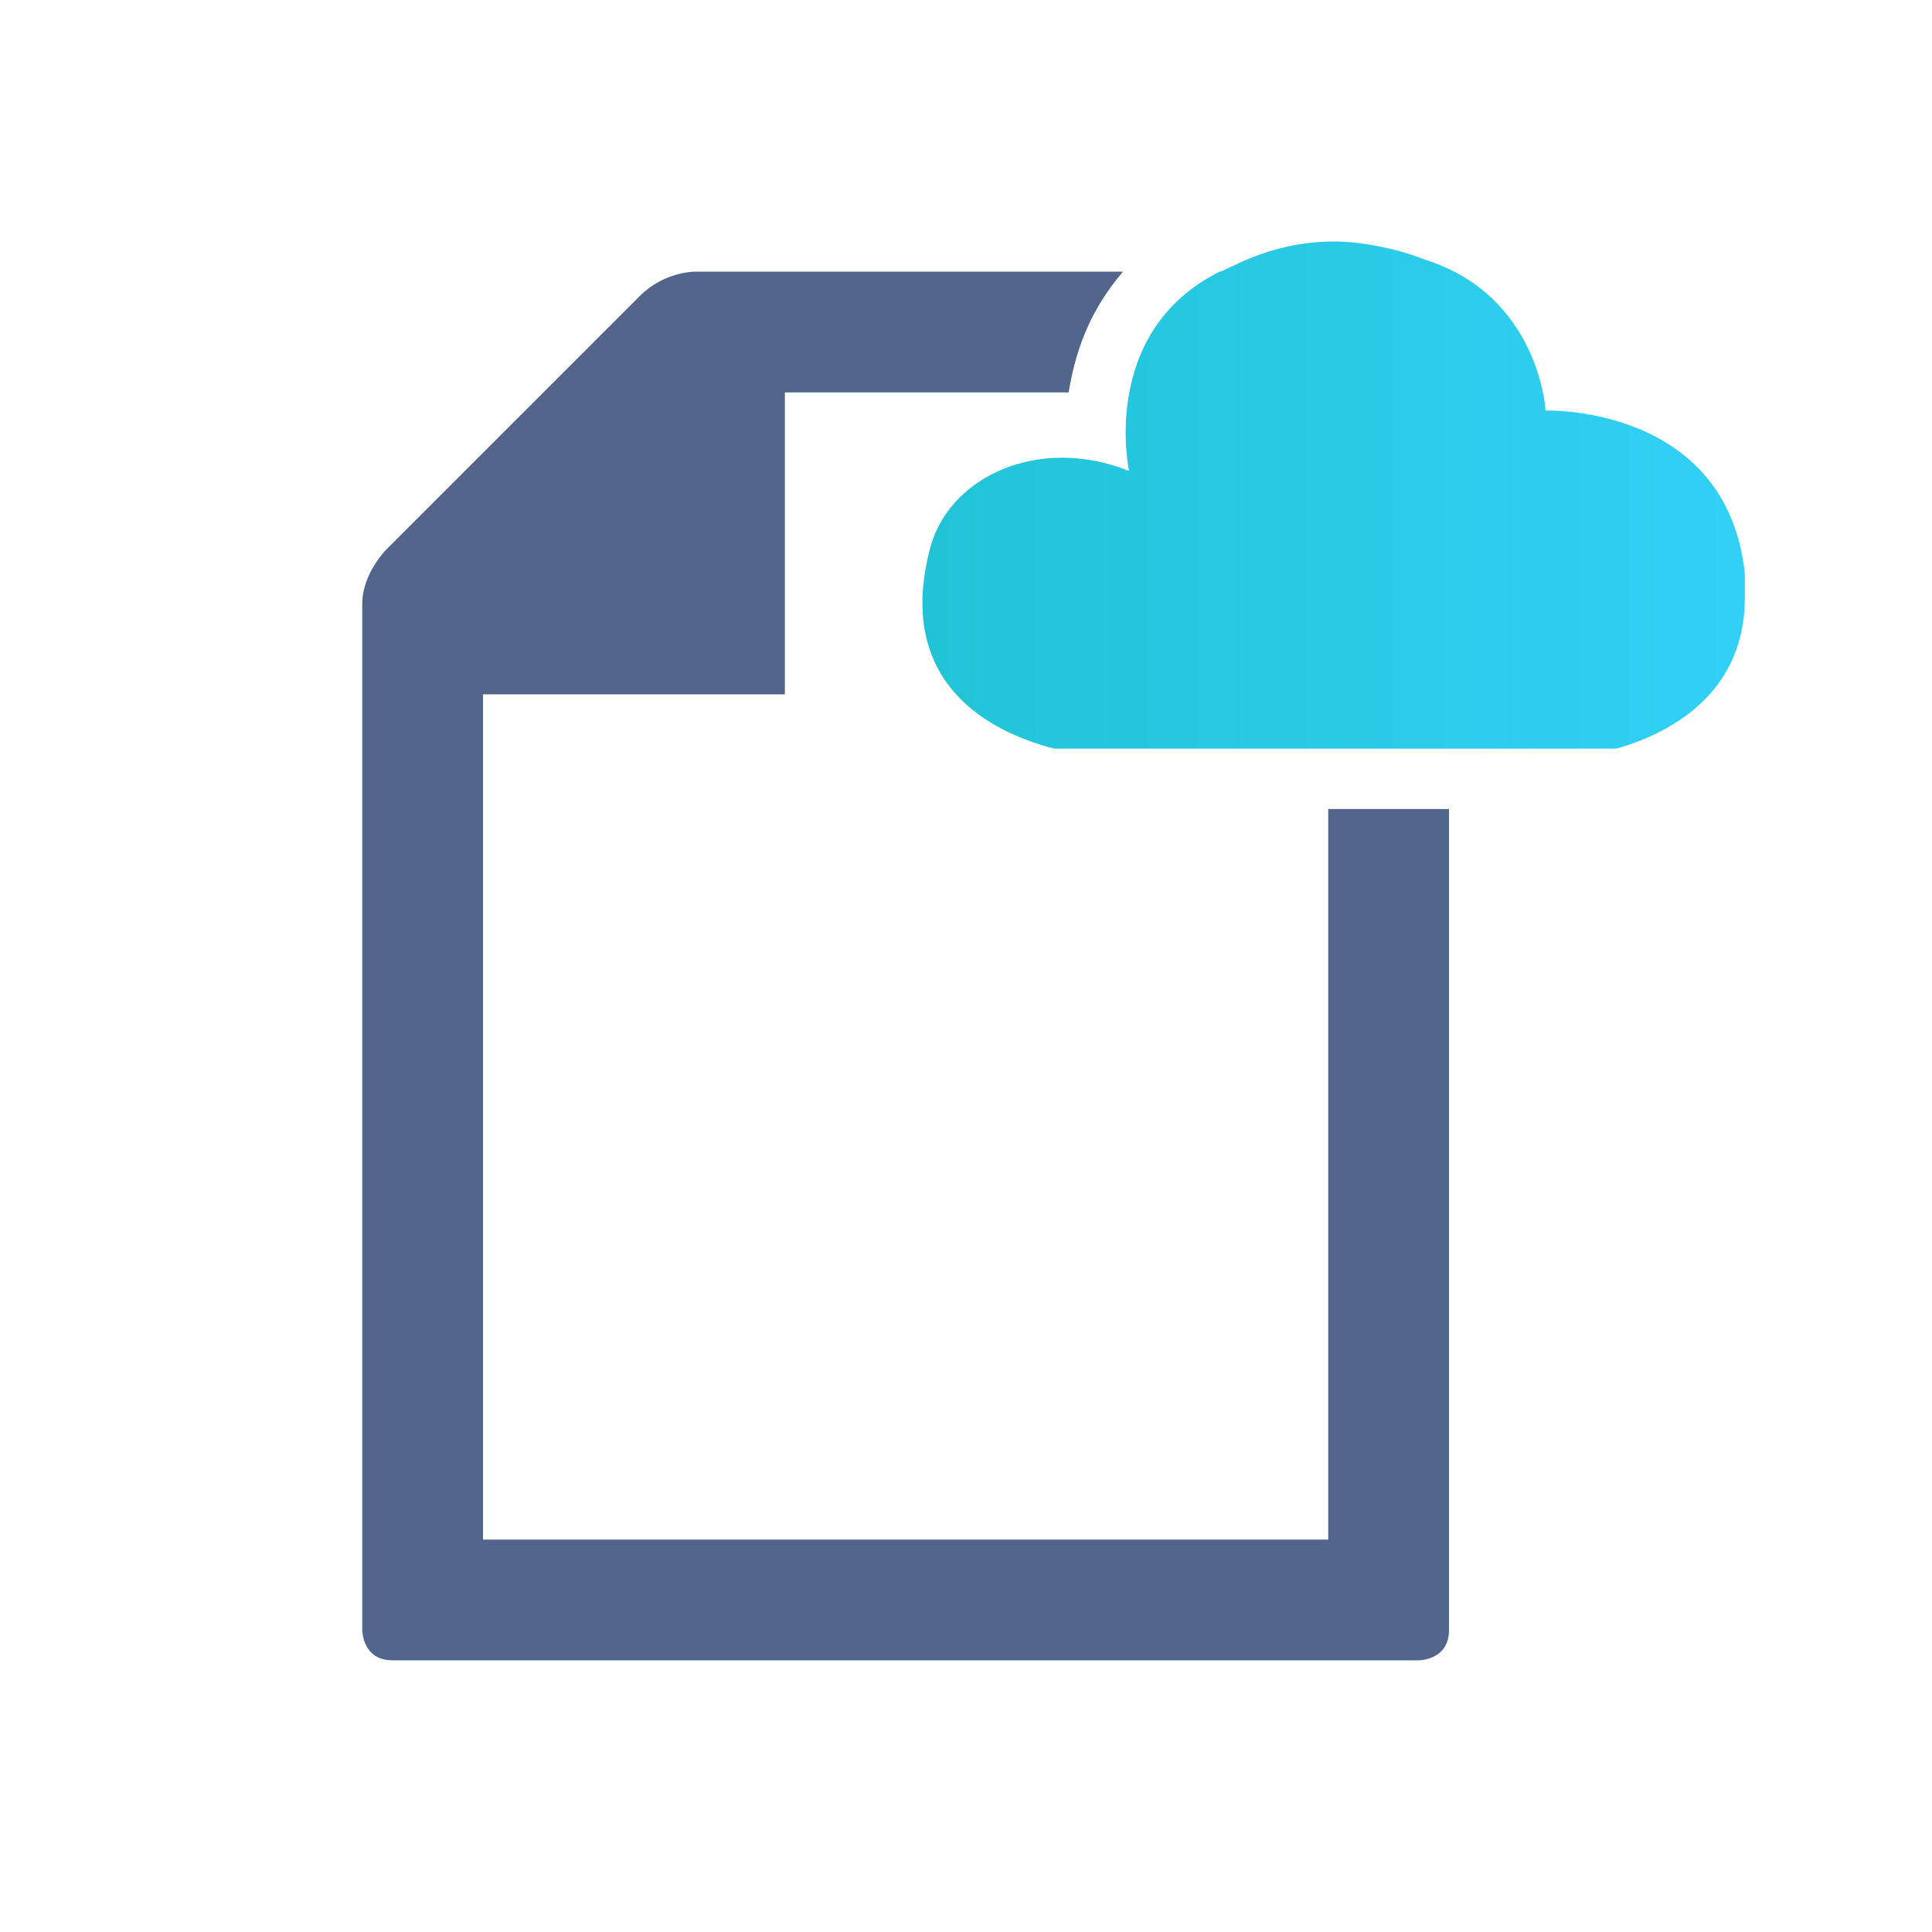 <?xml version="1.0" encoding="utf-8"?>
<!-- Generator: Adobe Illustrator 18.1.1, SVG Export Plug-In . SVG Version: 6.00 Build 0)  -->
<!DOCTYPE svg PUBLIC "-//W3C//DTD SVG 1.1//EN" "http://www.w3.org/Graphics/SVG/1.1/DTD/svg11.dtd">
<svg version="1.1" id="Layer_1" xmlns="http://www.w3.org/2000/svg" xmlns:xlink="http://www.w3.org/1999/xlink" x="0px" y="0px"
	 viewBox="0 0 32 32" enable-background="new 0 0 32 32" xml:space="preserve">
<g>
	<defs>
		<rect id="SVGID_1_" x="6" y="4" width="23" height="23.5"/>
	</defs>
	<clipPath id="SVGID_2_">
		<use xlink:href="#SVGID_1_"  overflow="visible"/>
	</clipPath>
	<path clip-path="url(#SVGID_2_)" fill="#52658A" d="M18.6,4.5h-7.1c0,0-0.5,0-0.9,0.4L6.4,9.1C6.4,9.1,6,9.5,6,10v17
		c0,0,0,0.5,0.5,0.5h17c0,0,0.5,0,0.5-0.5V13.4l-2,0v12.1H8v-14h5v-5h4.7C17.8,5.9,18,5.2,18.6,4.5"/>
</g>
<g>
	<defs>
		<path id="SVGID_3_" d="M20.2,4.5c-2,1-1.5,3.3-1.5,3.3c-1.5-0.6-3,0.1-3.3,1.3c-0.8,3.1,2.6,3.4,2.6,3.4h8.3c0,0,2.6-0.3,2.6-2.6
			V9.8c0-0.1,0-0.2,0-0.3c-0.3-2.8-3.3-2.7-3.3-2.7s-0.1-1.9-2-2.5C23.1,4.1,22.5,4,22.1,4C21,4,20.3,4.5,20.2,4.5"/>
	</defs>
	<clipPath id="SVGID_4_">
		<use xlink:href="#SVGID_3_"  overflow="visible"/>
	</clipPath>
	
		<linearGradient id="SVGID_5_" gradientUnits="userSpaceOnUse" x1="-260.014" y1="335.258" x2="-259.014" y2="335.258" gradientTransform="matrix(13.676 0 0 -13.676 3571.206 4593.123)">
		<stop  offset="0" style="stop-color:#21C4D7"/>
		<stop  offset="1.983430e-02" style="stop-color:#21C4D7"/>
		<stop  offset="1" style="stop-color:#32D0F6"/>
	</linearGradient>
	<rect x="14.7" y="4" clip-path="url(#SVGID_4_)" fill="url(#SVGID_5_)" width="14.3" height="8.4"/>
</g>
</svg>
